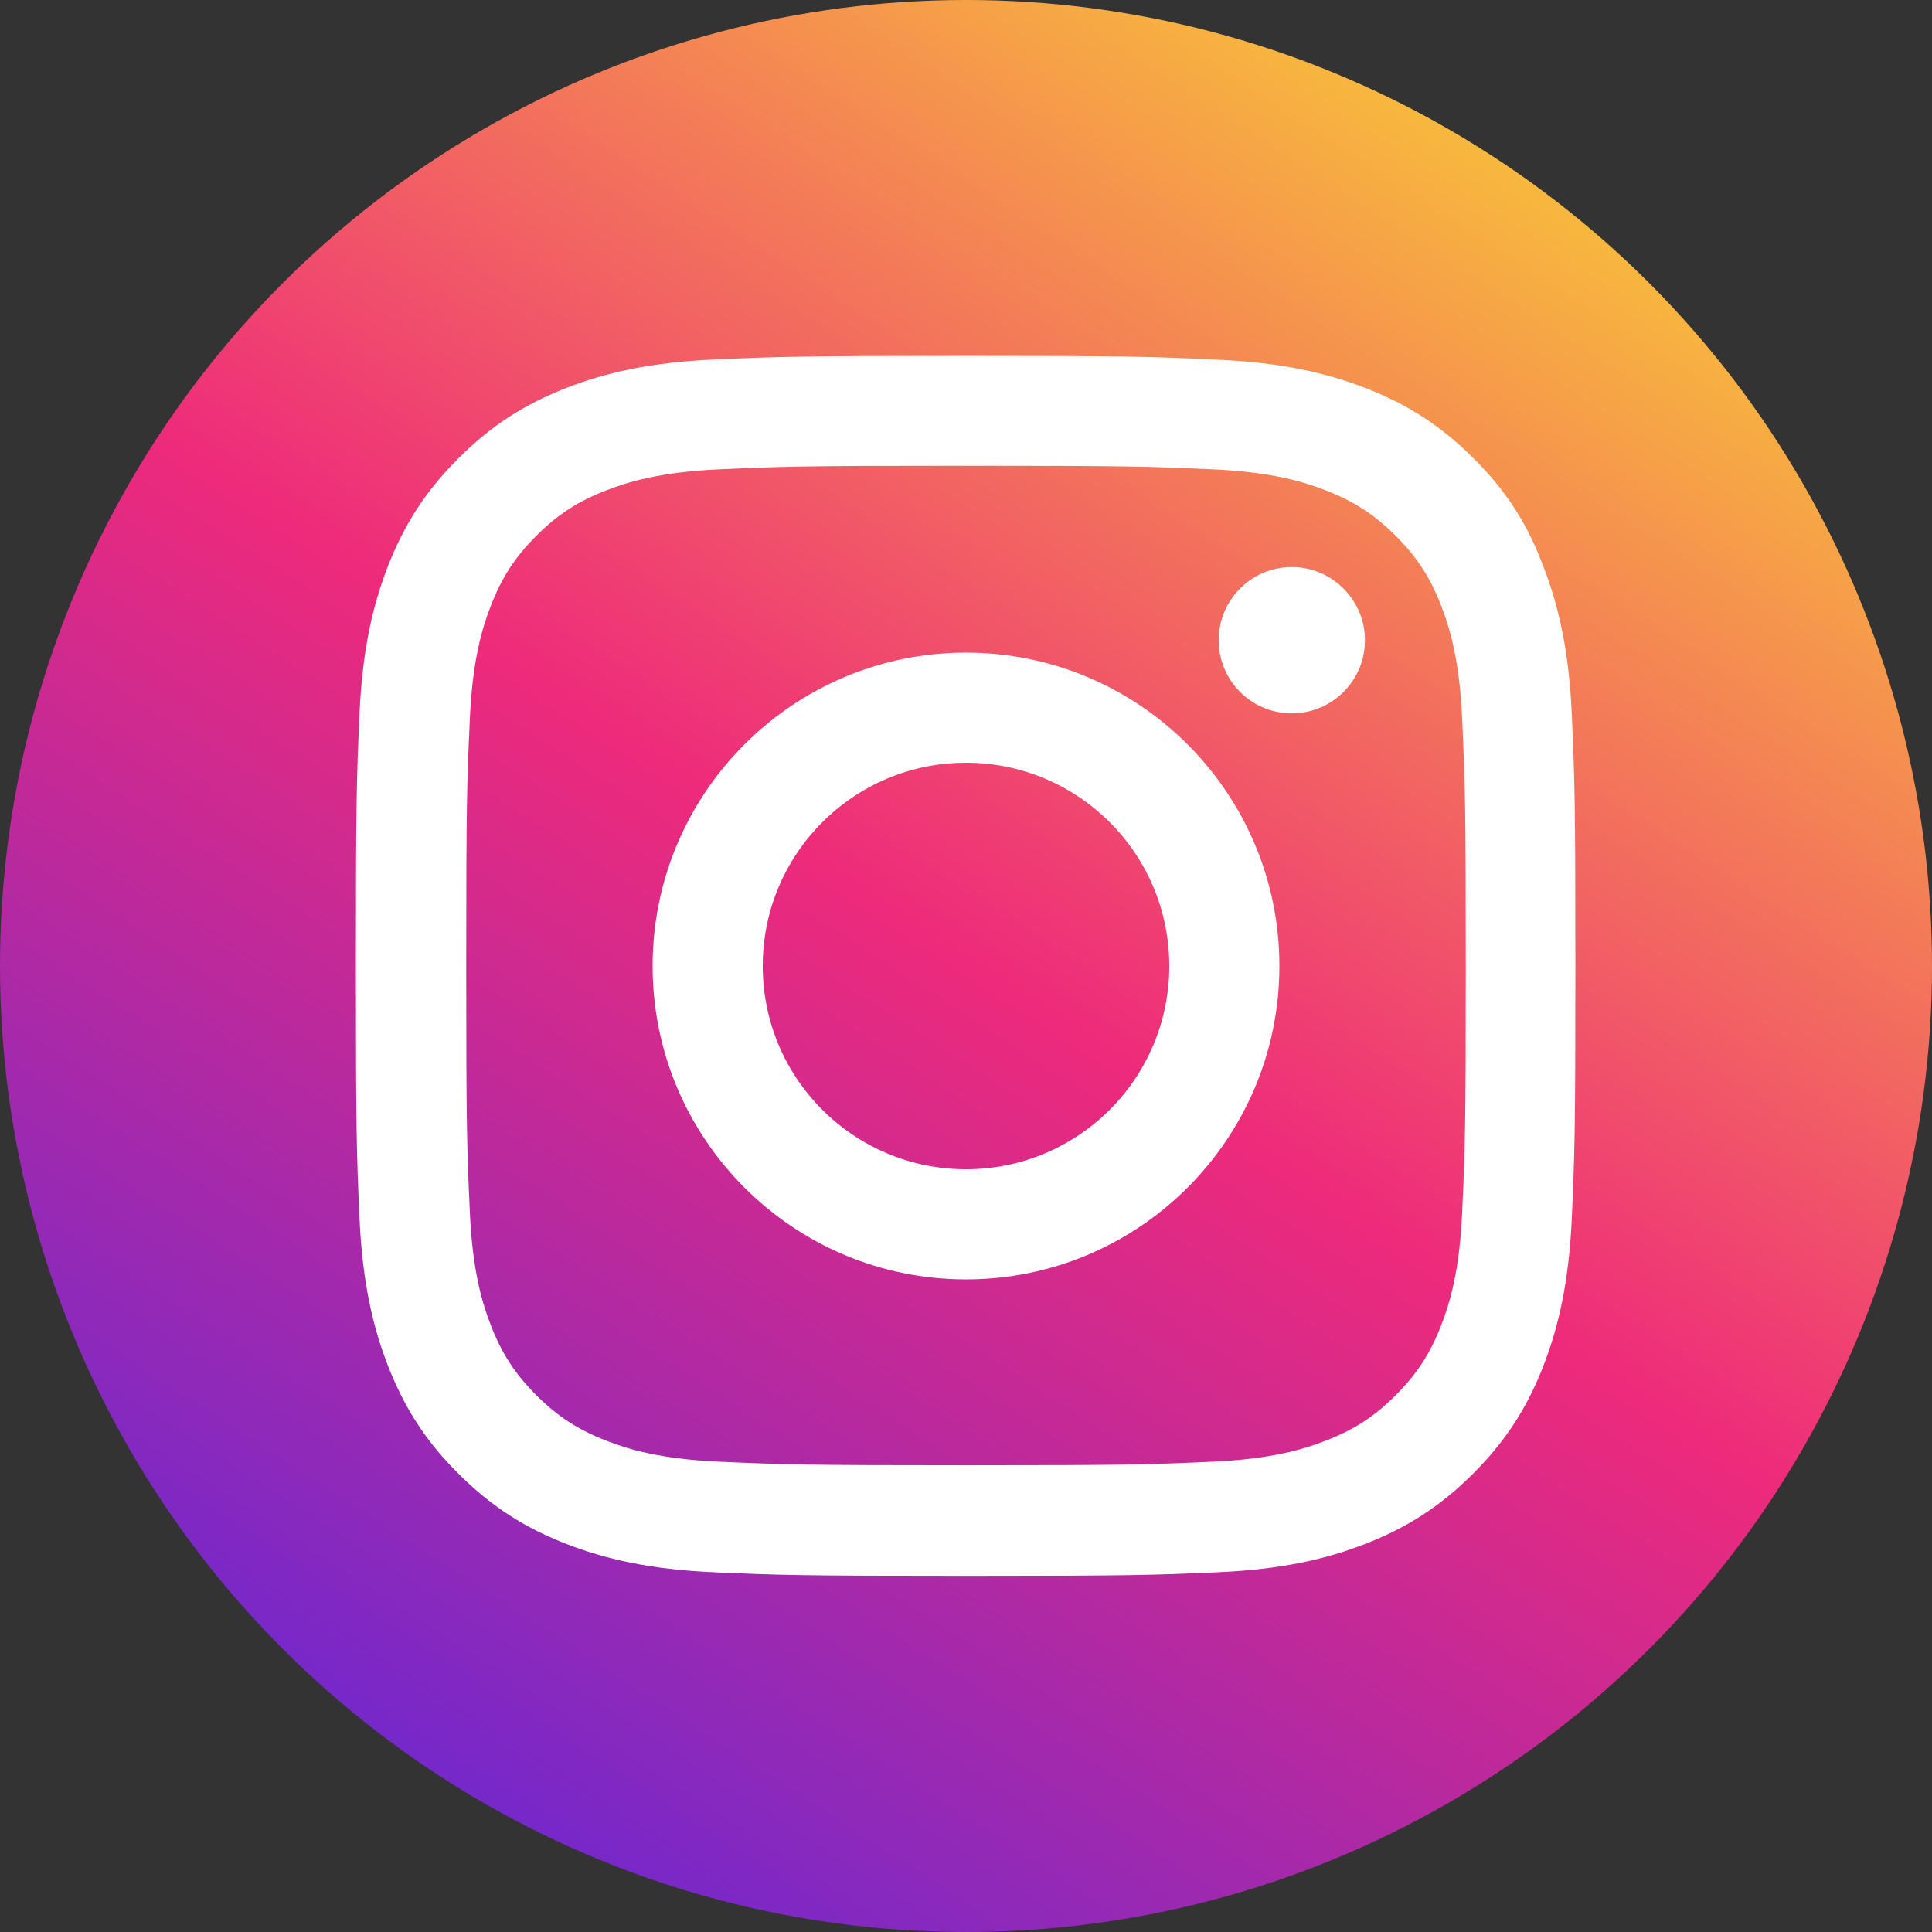 <svg width="38" height="38" viewBox="0 0 38 38" fill="none" xmlns="http://www.w3.org/2000/svg">
<rect x="0" y="0" width="38" height="38" fill="#333333" stroke="none"/>
<circle cx="19" cy="19" r="19" fill="url(#paint0_linear_2093_125)"/>
<g clip-path="url(#clip0_2093_125)">
<path d="M19 9.161C22.206 9.161 22.586 9.175 23.847 9.231C25.019 9.283 25.652 9.48 26.073 9.644C26.631 9.859 27.034 10.122 27.452 10.539C27.873 10.961 28.131 11.359 28.347 11.917C28.511 12.339 28.708 12.977 28.759 14.144C28.816 15.409 28.83 15.789 28.83 18.991C28.83 22.197 28.816 22.577 28.759 23.837C28.708 25.009 28.511 25.642 28.347 26.064C28.131 26.622 27.869 27.025 27.452 27.442C27.03 27.864 26.631 28.122 26.073 28.337C25.652 28.502 25.014 28.698 23.847 28.75C22.581 28.806 22.202 28.82 19 28.82C15.794 28.82 15.414 28.806 14.153 28.75C12.981 28.698 12.348 28.502 11.927 28.337C11.369 28.122 10.966 27.859 10.548 27.442C10.127 27.02 9.869 26.622 9.653 26.064C9.489 25.642 9.292 25.005 9.241 23.837C9.184 22.572 9.17 22.192 9.17 18.991C9.17 15.784 9.184 15.405 9.241 14.144C9.292 12.972 9.489 12.339 9.653 11.917C9.869 11.359 10.131 10.956 10.548 10.539C10.97 10.117 11.369 9.859 11.927 9.644C12.348 9.48 12.986 9.283 14.153 9.231C15.414 9.175 15.794 9.161 19 9.161ZM19 7C15.742 7 15.334 7.014 14.055 7.07C12.78 7.127 11.903 7.333 11.144 7.628C10.352 7.938 9.681 8.345 9.016 9.016C8.345 9.681 7.938 10.352 7.628 11.139C7.333 11.903 7.127 12.775 7.07 14.05C7.014 15.334 7 15.742 7 19C7 22.258 7.014 22.666 7.07 23.945C7.127 25.22 7.333 26.097 7.628 26.856C7.938 27.648 8.345 28.319 9.016 28.984C9.681 29.65 10.352 30.062 11.139 30.367C11.903 30.663 12.775 30.869 14.05 30.925C15.33 30.981 15.738 30.995 18.995 30.995C22.253 30.995 22.661 30.981 23.941 30.925C25.216 30.869 26.092 30.663 26.852 30.367C27.639 30.062 28.309 29.65 28.975 28.984C29.641 28.319 30.053 27.648 30.358 26.861C30.653 26.097 30.859 25.225 30.916 23.95C30.972 22.67 30.986 22.262 30.986 19.005C30.986 15.747 30.972 15.339 30.916 14.059C30.859 12.784 30.653 11.908 30.358 11.148C30.062 10.352 29.655 9.681 28.984 9.016C28.319 8.35 27.648 7.938 26.861 7.633C26.097 7.338 25.225 7.131 23.95 7.075C22.666 7.014 22.258 7 19 7Z" fill="white"/>
<path d="M19 12.836C15.597 12.836 12.836 15.597 12.836 19C12.836 22.403 15.597 25.164 19 25.164C22.403 25.164 25.164 22.403 25.164 19C25.164 15.597 22.403 12.836 19 12.836ZM19 22.998C16.792 22.998 15.002 21.208 15.002 19C15.002 16.792 16.792 15.002 19 15.002C21.208 15.002 22.998 16.792 22.998 19C22.998 21.208 21.208 22.998 19 22.998Z" fill="white"/>
<path d="M26.847 12.592C26.847 13.389 26.2 14.031 25.408 14.031C24.611 14.031 23.969 13.385 23.969 12.592C23.969 11.796 24.616 11.153 25.408 11.153C26.2 11.153 26.847 11.8 26.847 12.592Z" fill="white"/>
</g>
<defs>
<linearGradient id="paint0_linear_2093_125" x1="31.5" y1="1" x2="7.5" y2="38" gradientUnits="userSpaceOnUse">
<stop stop-color="#F9CE34"/>
<stop offset="0.495" stop-color="#EE2A7B"/>
<stop offset="1" stop-color="#6228D7"/>
</linearGradient>
<clipPath id="clip0_2093_125">
<rect width="24" height="24" fill="white" transform="translate(7 7)"/>
</clipPath>
</defs>
</svg>
